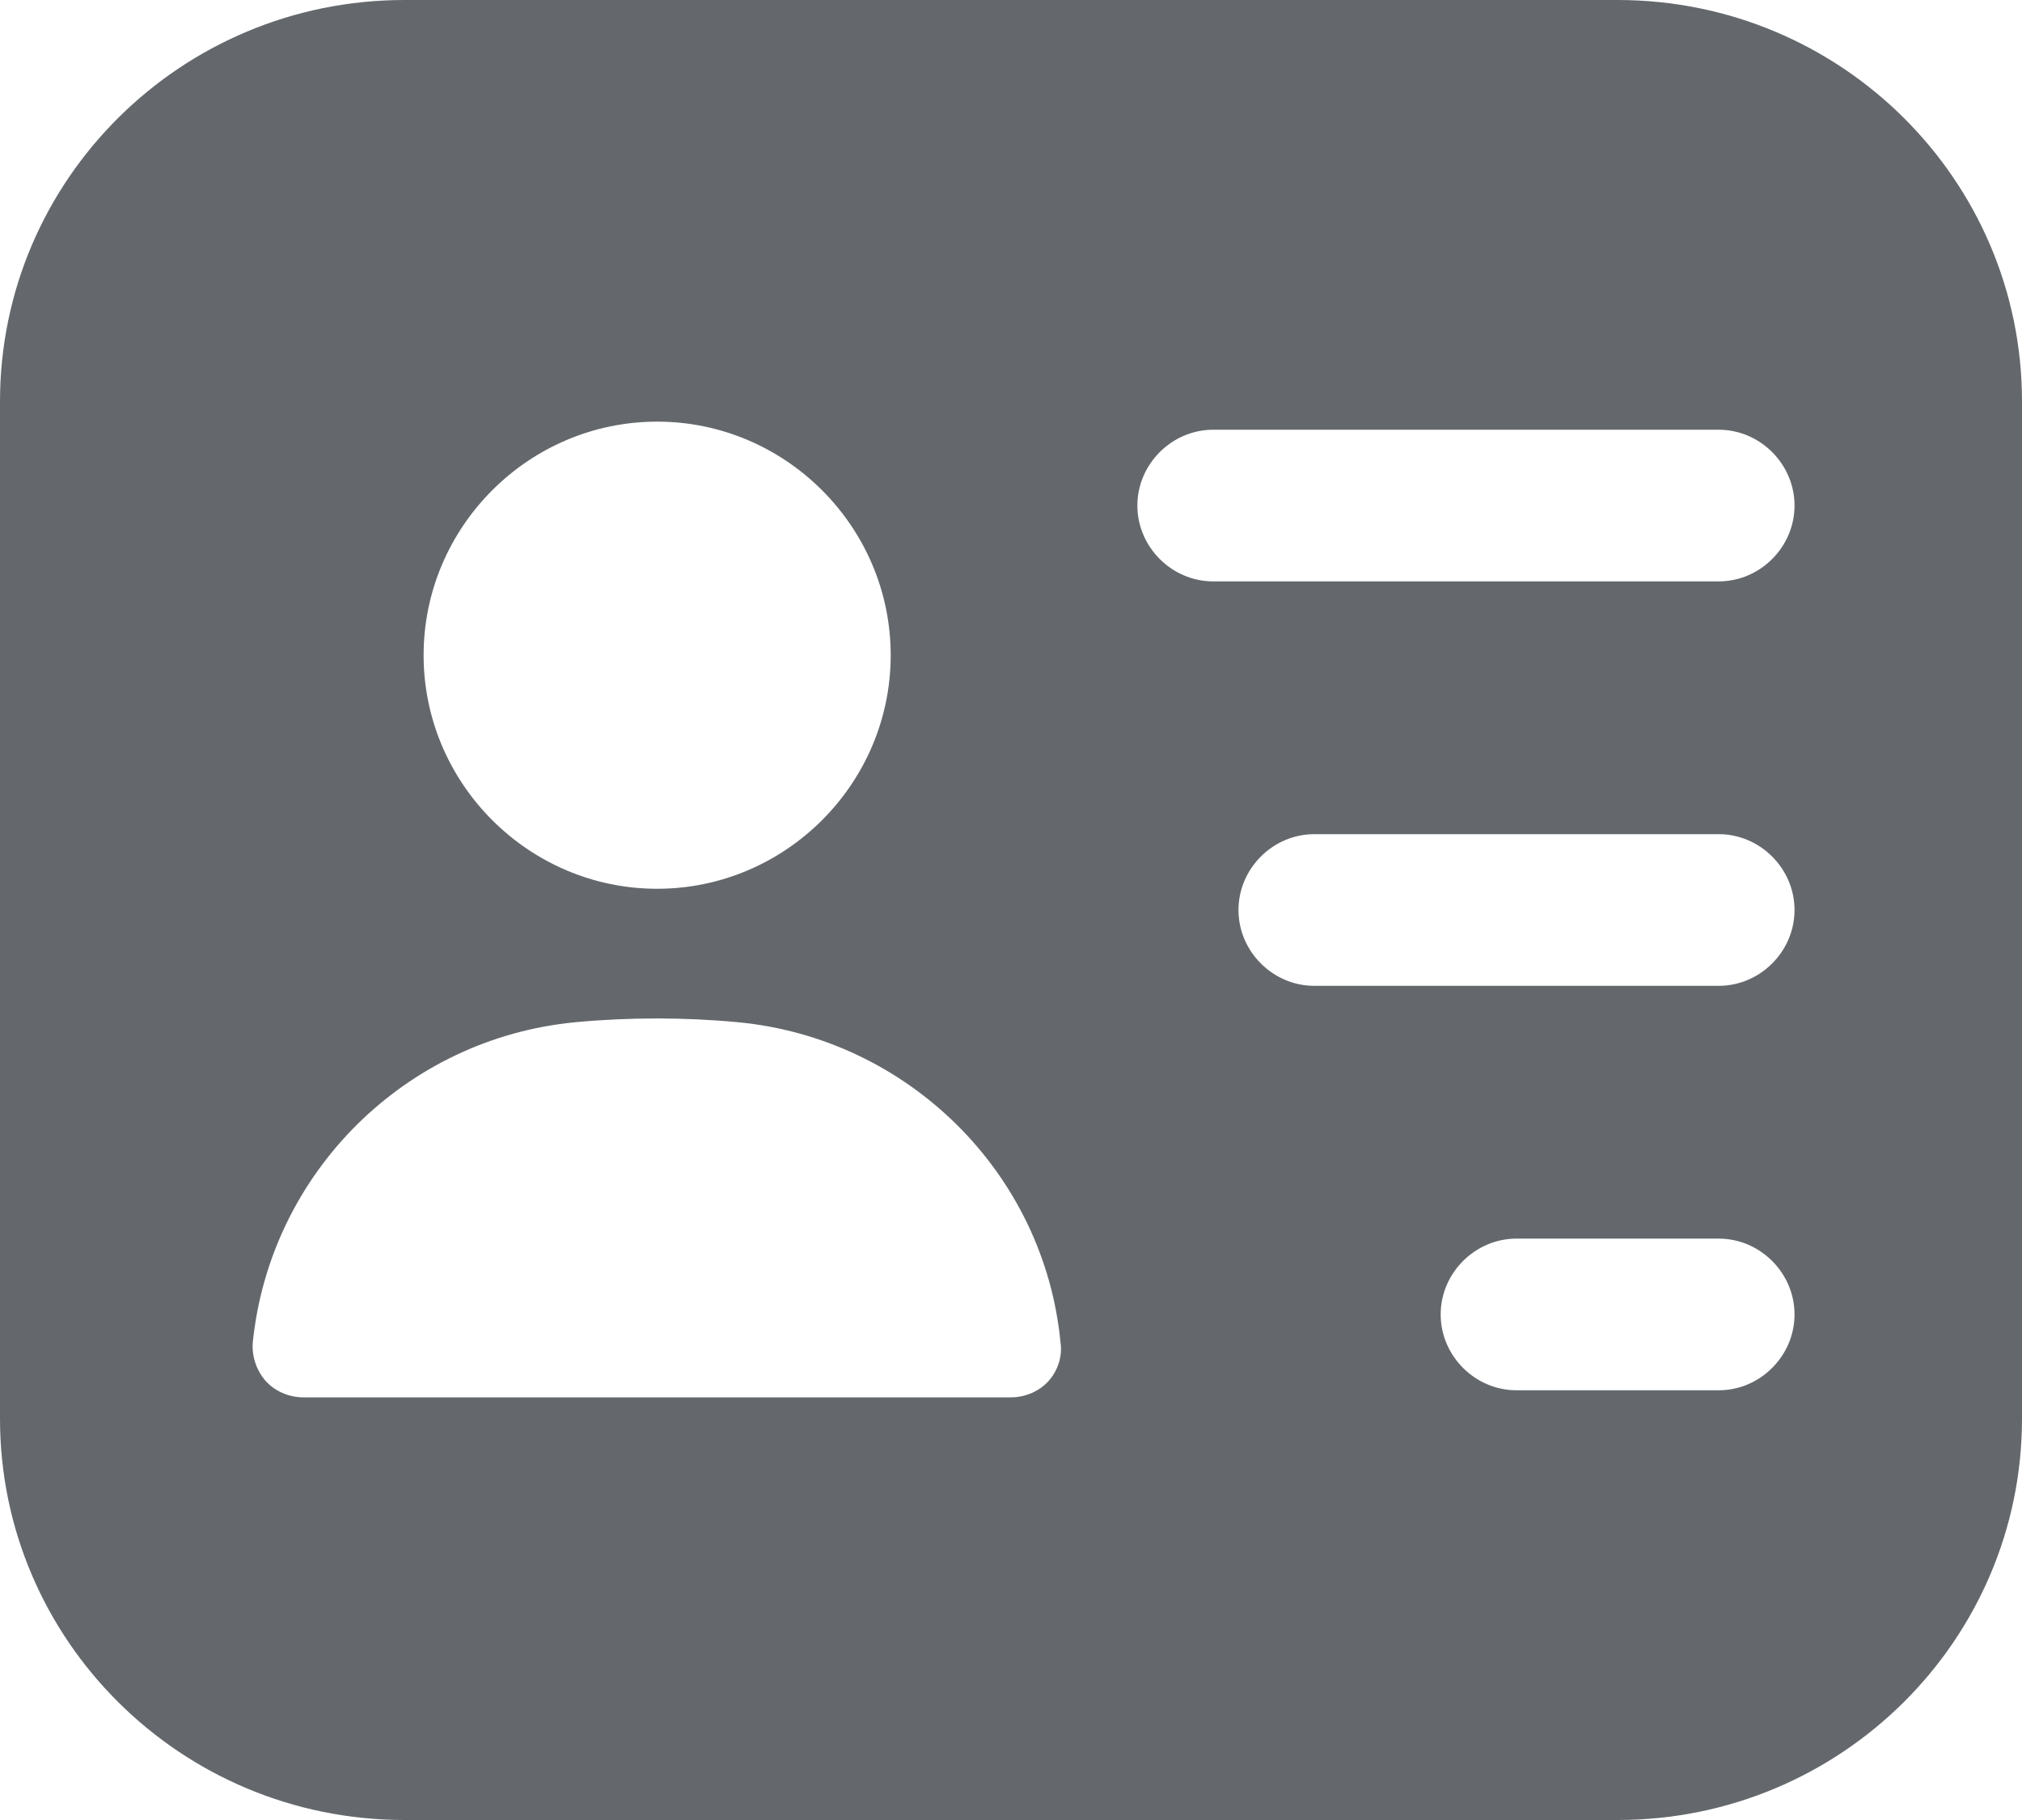 <svg width="40" height="36" viewBox="0 0 40 36" fill="none" xmlns="http://www.w3.org/2000/svg">
<path d="M32 0H8C3.58 0 0 3.56 0 7.94V28.06C0 32.44 3.58 36 8 36H32C36.42 36 40 32.44 40 28.06V7.94C40 3.56 36.42 0 32 0ZM13 8.34C15.54 8.34 17.62 10.42 17.62 12.96C17.62 15.5 15.54 17.58 13 17.58C10.46 17.58 8.38 15.5 8.38 12.96C8.38 10.42 10.46 8.34 13 8.34ZM20.74 27.32C20.56 27.52 20.28 27.64 20 27.64H6C5.72 27.64 5.44 27.52 5.26 27.32C5.08 27.12 4.98 26.84 5 26.56C5.34 23.2 8.02 20.54 11.38 20.22C12.44 20.12 13.54 20.12 14.6 20.22C17.96 20.54 20.66 23.2 20.98 26.56C21.02 26.84 20.92 27.12 20.74 27.32ZM34 27.5H30C29.18 27.5 28.5 26.82 28.5 26C28.5 25.18 29.18 24.5 30 24.5H34C34.82 24.5 35.5 25.18 35.5 26C35.5 26.82 34.82 27.5 34 27.5ZM34 19.5H26C25.18 19.5 24.5 18.82 24.5 18C24.5 17.18 25.18 16.5 26 16.5H34C34.82 16.5 35.5 17.18 35.5 18C35.5 18.82 34.82 19.5 34 19.5ZM34 11.5H24C23.18 11.5 22.5 10.82 22.5 10C22.5 9.18 23.18 8.5 24 8.5H34C34.82 8.5 35.5 9.18 35.5 10C35.5 10.82 34.82 11.5 34 11.5Z" fill="#64686C"/>
</svg>
